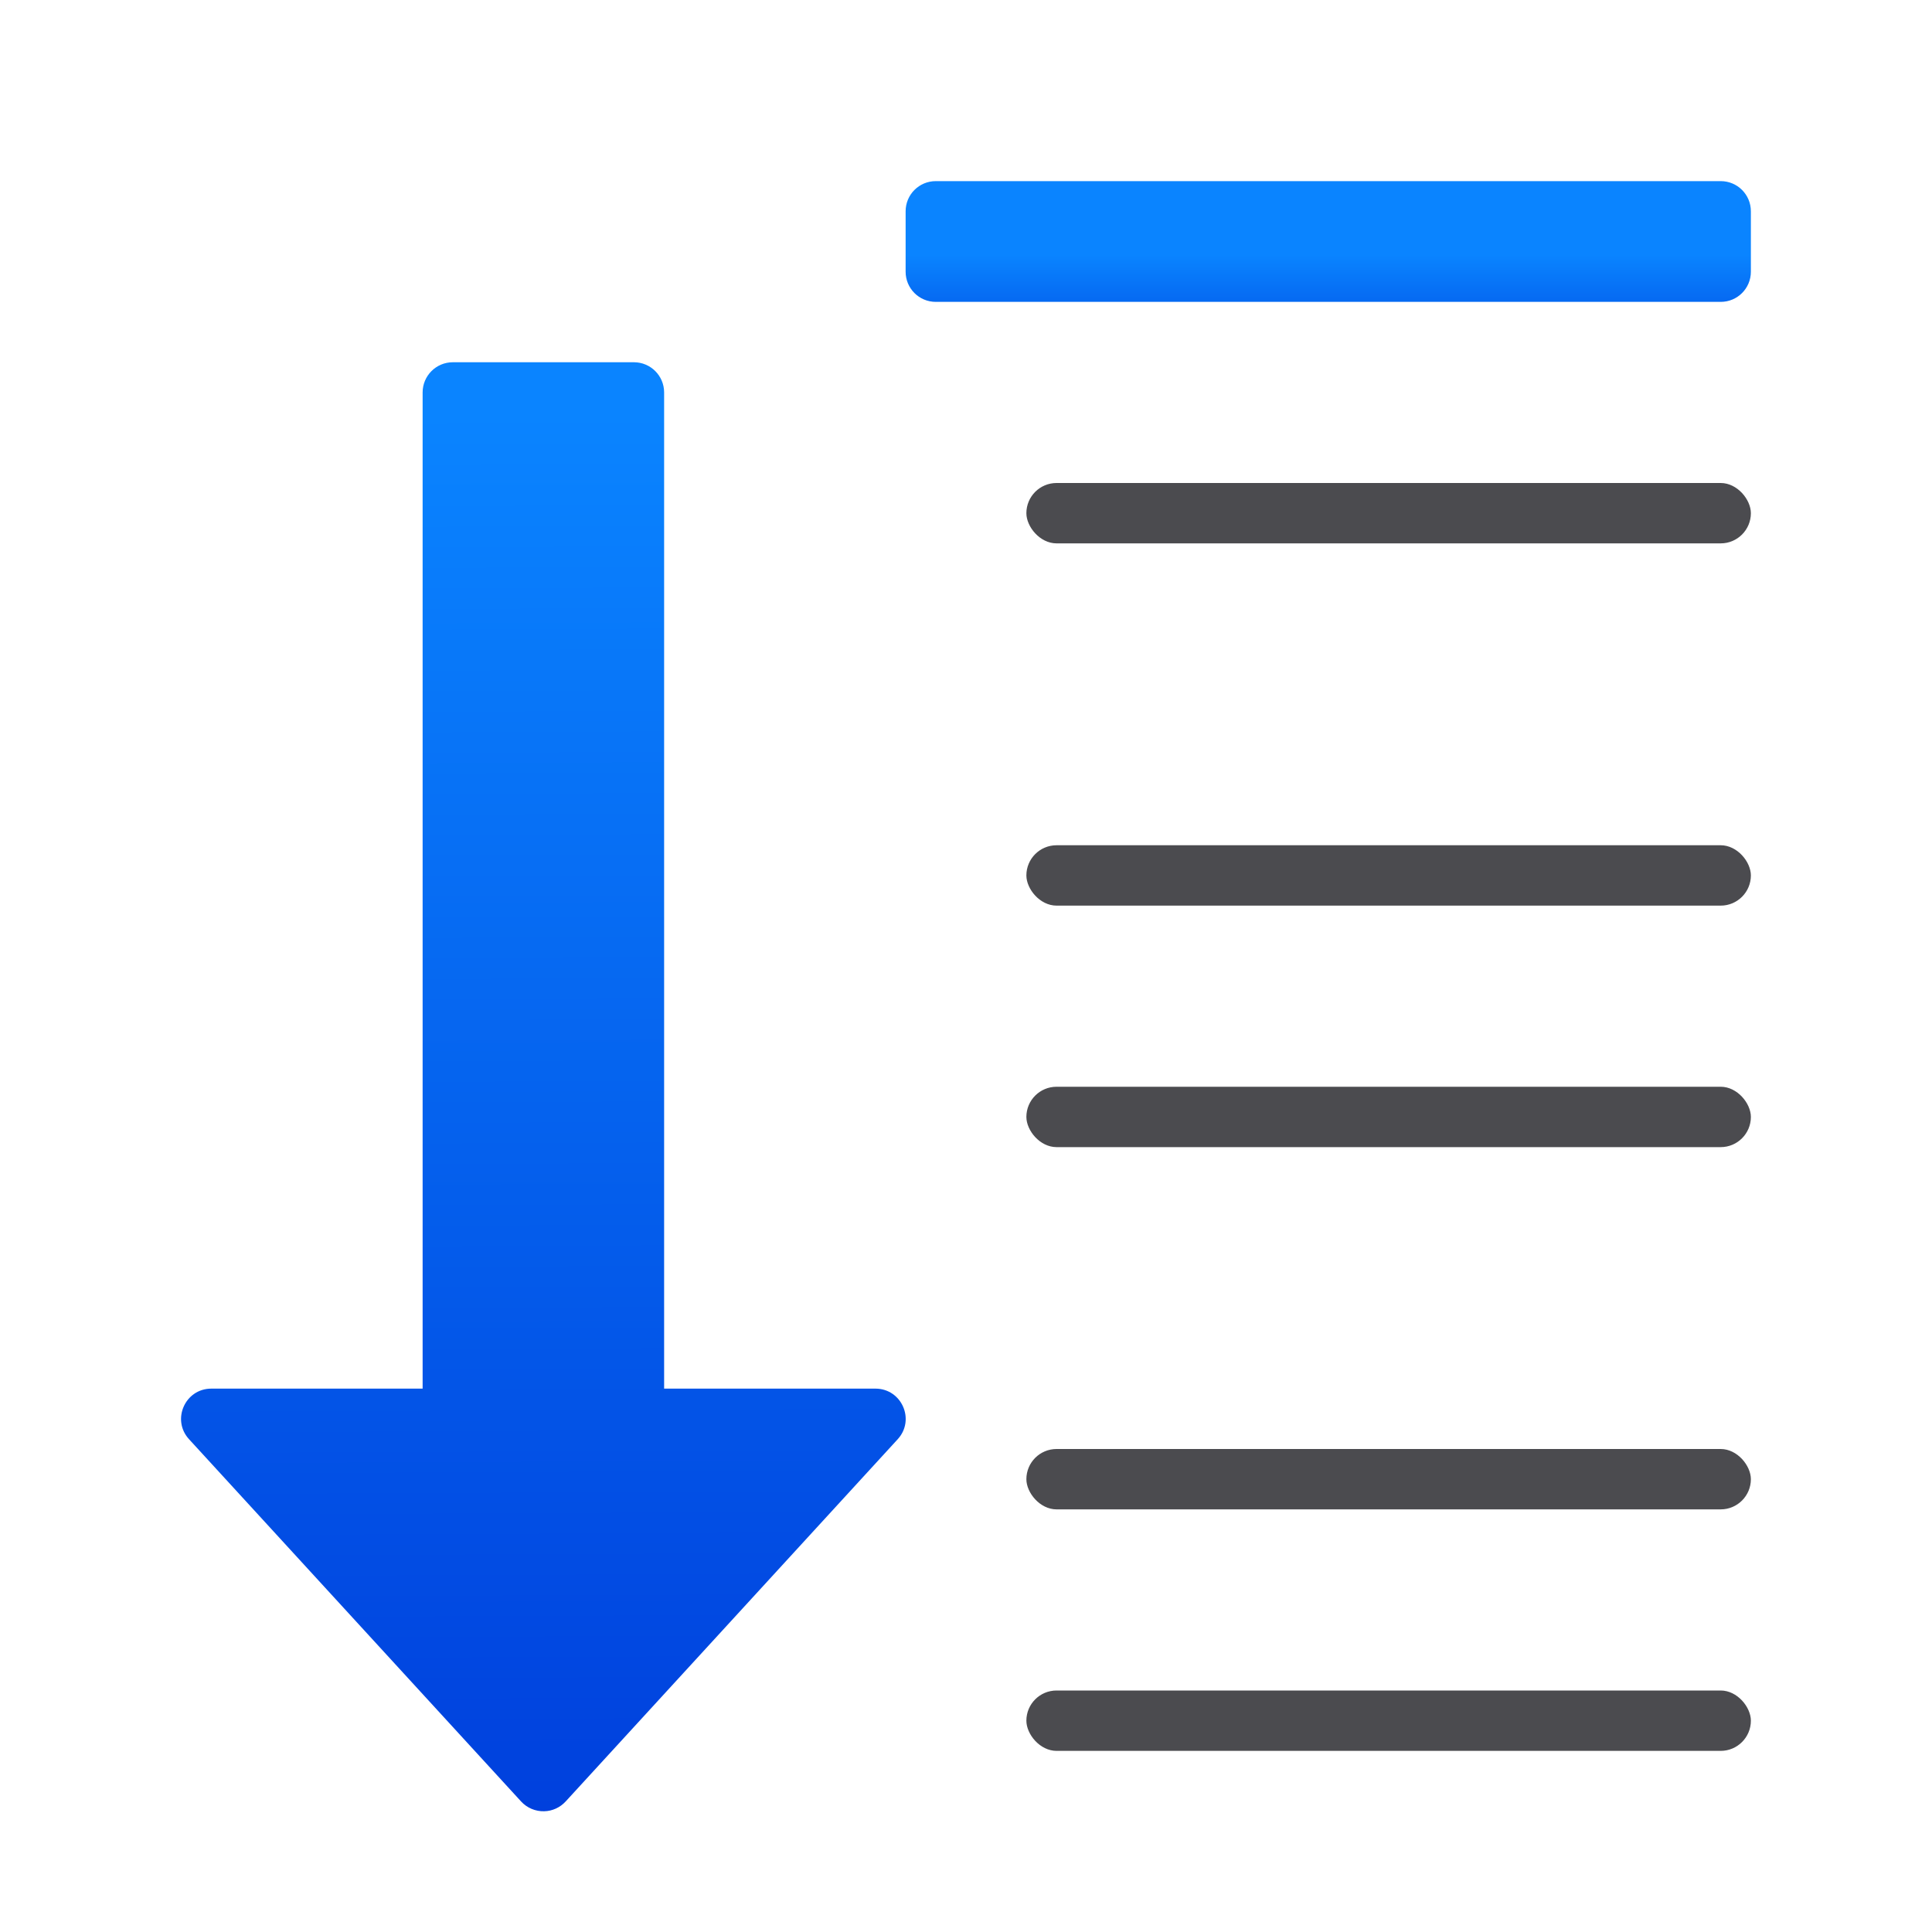 <svg viewBox="0 0 32 32" xmlns="http://www.w3.org/2000/svg" xmlns:xlink="http://www.w3.org/1999/xlink"><linearGradient id="a" gradientTransform="translate(-29.695 1.22)" gradientUnits="userSpaceOnUse" x1="14" x2="13.797" y1="22" y2="2.136"><stop offset="0" stop-color="#0040dd"/><stop offset="1" stop-color="#0a84ff"/></linearGradient><linearGradient id="b" gradientUnits="userSpaceOnUse" x1="22" x2="22" xlink:href="#a" y1="5" y2="3"/><linearGradient id="c" gradientTransform="matrix(1 0 0 -1 0 33)" gradientUnits="userSpaceOnUse" x1="9.014" x2="8.912" xlink:href="#a" y1="3" y2="26.158"/><path d="m9.014 30c-.145.004-.285-.055-.383-.162l-5.5-6c-.294-.321-.066-.838.369-.838h3.5v-16.5c0-.276.224-.5.5-.5h3c.276 0.0.5.224.5.5v16.5h3.5c.435-0.0.663.517.369.838l-5.5 6c-.092.1-.22.159-.355.162z" fill="url(#c)"/><path d="m15.5 3h13c.277 0 .5.223.5.5v1c0 .277-.223.5-.5.5h-13c-.277 0-.5-.223-.5-.5v-1c0-.277.223-.5.5-.5z" fill="url(#b)"/><g fill="#4b4b4f"><g><rect height="1" ry=".5" width="12" x="17" y="8"/><rect height="1" ry=".5" width="12" x="17" y="18"/><rect height="1" ry=".5" width="12" x="17" y="28"/></g><rect height="1" ry=".5" width="12" x="17" y="14"/><rect height="1" ry=".5" width="12" x="17" y="24"/></g></svg>